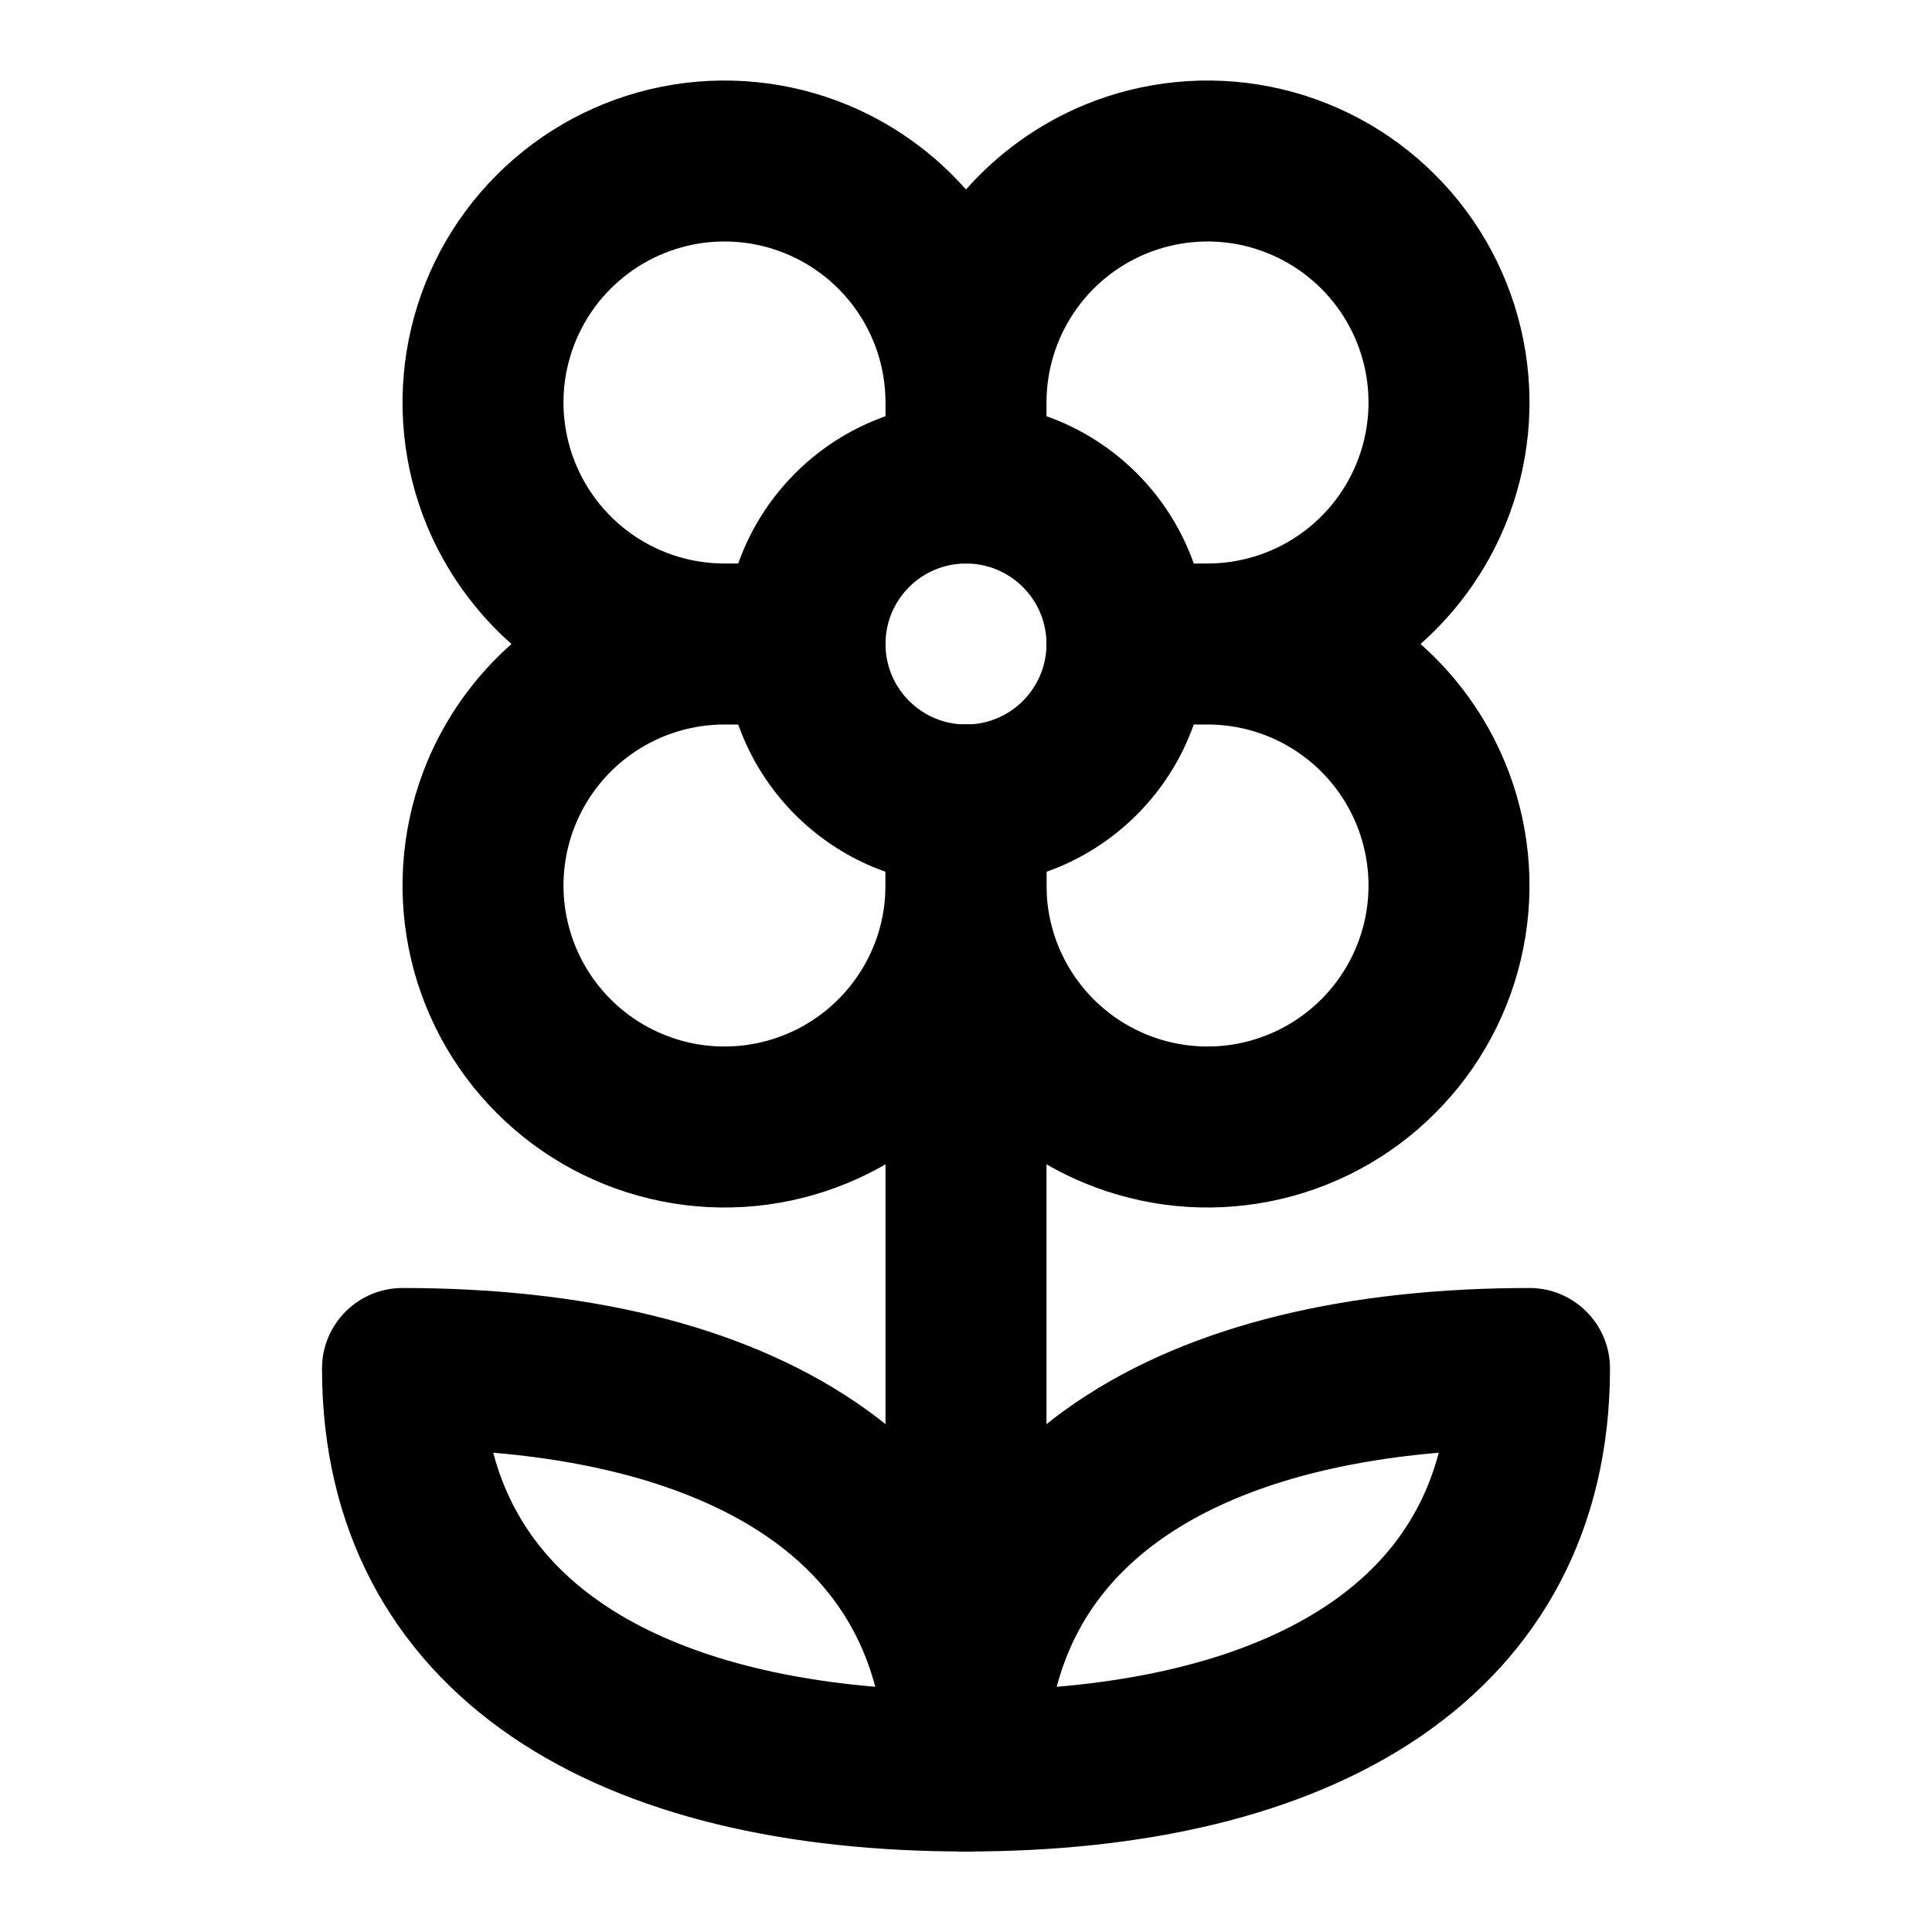 <svg width="24" height="24" viewBox="0 0 24 24" fill="none" xmlns="http://www.w3.org/2000/svg">
<path fill-rule="evenodd" clip-rule="evenodd" d="M8.22 1.077C8.996 0.923 9.8 1.002 10.531 1.304C11.096 1.539 11.598 1.899 12 2.354C12.402 1.899 12.904 1.539 13.469 1.304C14.2 1.002 15.004 0.923 15.78 1.077C16.556 1.231 17.269 1.612 17.828 2.172C18.388 2.731 18.769 3.444 18.923 4.22C19.078 4.996 18.998 5.8 18.695 6.531C18.461 7.096 18.101 7.598 17.646 8C18.101 8.402 18.461 8.904 18.695 9.469C18.998 10.2 19.078 11.004 18.923 11.78C18.769 12.556 18.388 13.269 17.828 13.828C17.269 14.388 16.556 14.769 15.78 14.923C15.004 15.078 14.2 14.998 13.469 14.695C12.904 14.461 12.402 14.101 12 13.646C11.598 14.101 11.096 14.461 10.531 14.695C9.8 14.998 8.996 15.078 8.22 14.923C7.444 14.769 6.731 14.388 6.172 13.828C5.612 13.269 5.231 12.556 5.077 11.78C4.923 11.004 5.002 10.2 5.304 9.469C5.539 8.904 5.899 8.402 6.354 8C5.899 7.598 5.539 7.096 5.304 6.531C5.002 5.8 4.923 4.996 5.077 4.22C5.231 3.444 5.612 2.731 6.172 2.172C6.731 1.612 7.444 1.231 8.22 1.077ZM9 7C8.604 7 8.218 6.883 7.889 6.663C7.56 6.443 7.304 6.131 7.152 5.765C7.001 5.4 6.961 4.998 7.038 4.61C7.116 4.222 7.306 3.865 7.586 3.586C7.865 3.306 8.222 3.116 8.61 3.038C8.998 2.961 9.4 3.001 9.765 3.152C10.131 3.304 10.443 3.56 10.663 3.889C10.883 4.218 11 4.604 11 5V6C11 6.552 11.448 7 12 7C12.552 7 13 6.552 13 6V5C13 4.604 13.117 4.218 13.337 3.889C13.557 3.56 13.869 3.304 14.235 3.152C14.6 3.001 15.002 2.961 15.39 3.038C15.778 3.116 16.134 3.306 16.414 3.586C16.694 3.865 16.884 4.222 16.962 4.61C17.039 4.998 16.999 5.4 16.848 5.765C16.696 6.131 16.44 6.443 16.111 6.663C15.782 6.883 15.396 7 15 7H14C13.448 7 13 7.448 13 8C13 8.552 13.448 9 14 9H15C15.396 9 15.782 9.117 16.111 9.337C16.44 9.557 16.696 9.869 16.848 10.235C16.999 10.6 17.039 11.002 16.962 11.39C16.884 11.778 16.694 12.134 16.414 12.414C16.134 12.694 15.778 12.884 15.39 12.962C15.002 13.039 14.6 12.999 14.235 12.848C13.869 12.696 13.557 12.44 13.337 12.111C13.117 11.782 13 11.396 13 11V10C13 9.448 12.552 9 12 9C11.448 9 11 9.448 11 10V11C11 11.396 10.883 11.782 10.663 12.111C10.443 12.44 10.131 12.696 9.765 12.848C9.4 12.999 8.998 13.039 8.61 12.962C8.222 12.884 7.865 12.694 7.586 12.414C7.306 12.134 7.116 11.778 7.038 11.39C6.961 11.002 7.001 10.6 7.152 10.235C7.304 9.869 7.56 9.557 7.889 9.337C8.218 9.117 8.604 9 9 9H10C10.552 9 11 8.552 11 8C11 7.448 10.552 7 10 7H9Z" fill="black"/>
<path fill-rule="evenodd" clip-rule="evenodd" d="M12 7C11.448 7 11 7.448 11 8C11 8.552 11.448 9 12 9C12.552 9 13 8.552 13 8C13 7.448 12.552 7 12 7ZM9 8C9 6.343 10.343 5 12 5C13.657 5 15 6.343 15 8C15 9.657 13.657 11 12 11C10.343 11 9 9.657 9 8Z" fill="black"/>
<path fill-rule="evenodd" clip-rule="evenodd" d="M12 9C12.552 9 13 9.448 13 10V22C13 22.552 12.552 23 12 23C11.448 23 11 22.552 11 22V10C11 9.448 11.448 9 12 9Z" fill="black"/>
<path fill-rule="evenodd" clip-rule="evenodd" d="M13.363 17.423C14.815 16.435 16.79 16 19 16C19.552 16 20 16.448 20 17C20 18.993 19.14 20.554 17.637 21.577C16.185 22.565 14.21 23 12 23C11.448 23 11 22.552 11 22C11 20.007 11.86 18.446 13.363 17.423ZM13.127 20.954C14.573 20.831 15.713 20.467 16.512 19.923C17.191 19.461 17.661 18.849 17.873 18.046C16.427 18.169 15.287 18.533 14.488 19.077C13.809 19.539 13.339 20.151 13.127 20.954Z" fill="black"/>
<path fill-rule="evenodd" clip-rule="evenodd" d="M4 17C4 16.448 4.448 16 5 16C7.21 16 9.185 16.435 10.637 17.423C12.14 18.446 13 20.007 13 22C13 22.552 12.552 23 12 23C9.79 23 7.815 22.565 6.363 21.577C4.86 20.554 4 18.993 4 17ZM6.127 18.046C6.339 18.849 6.809 19.461 7.487 19.923C8.287 20.467 9.427 20.831 10.873 20.954C10.661 20.151 10.191 19.539 9.513 19.077C8.713 18.533 7.573 18.169 6.127 18.046Z" fill="black"/>
</svg>
